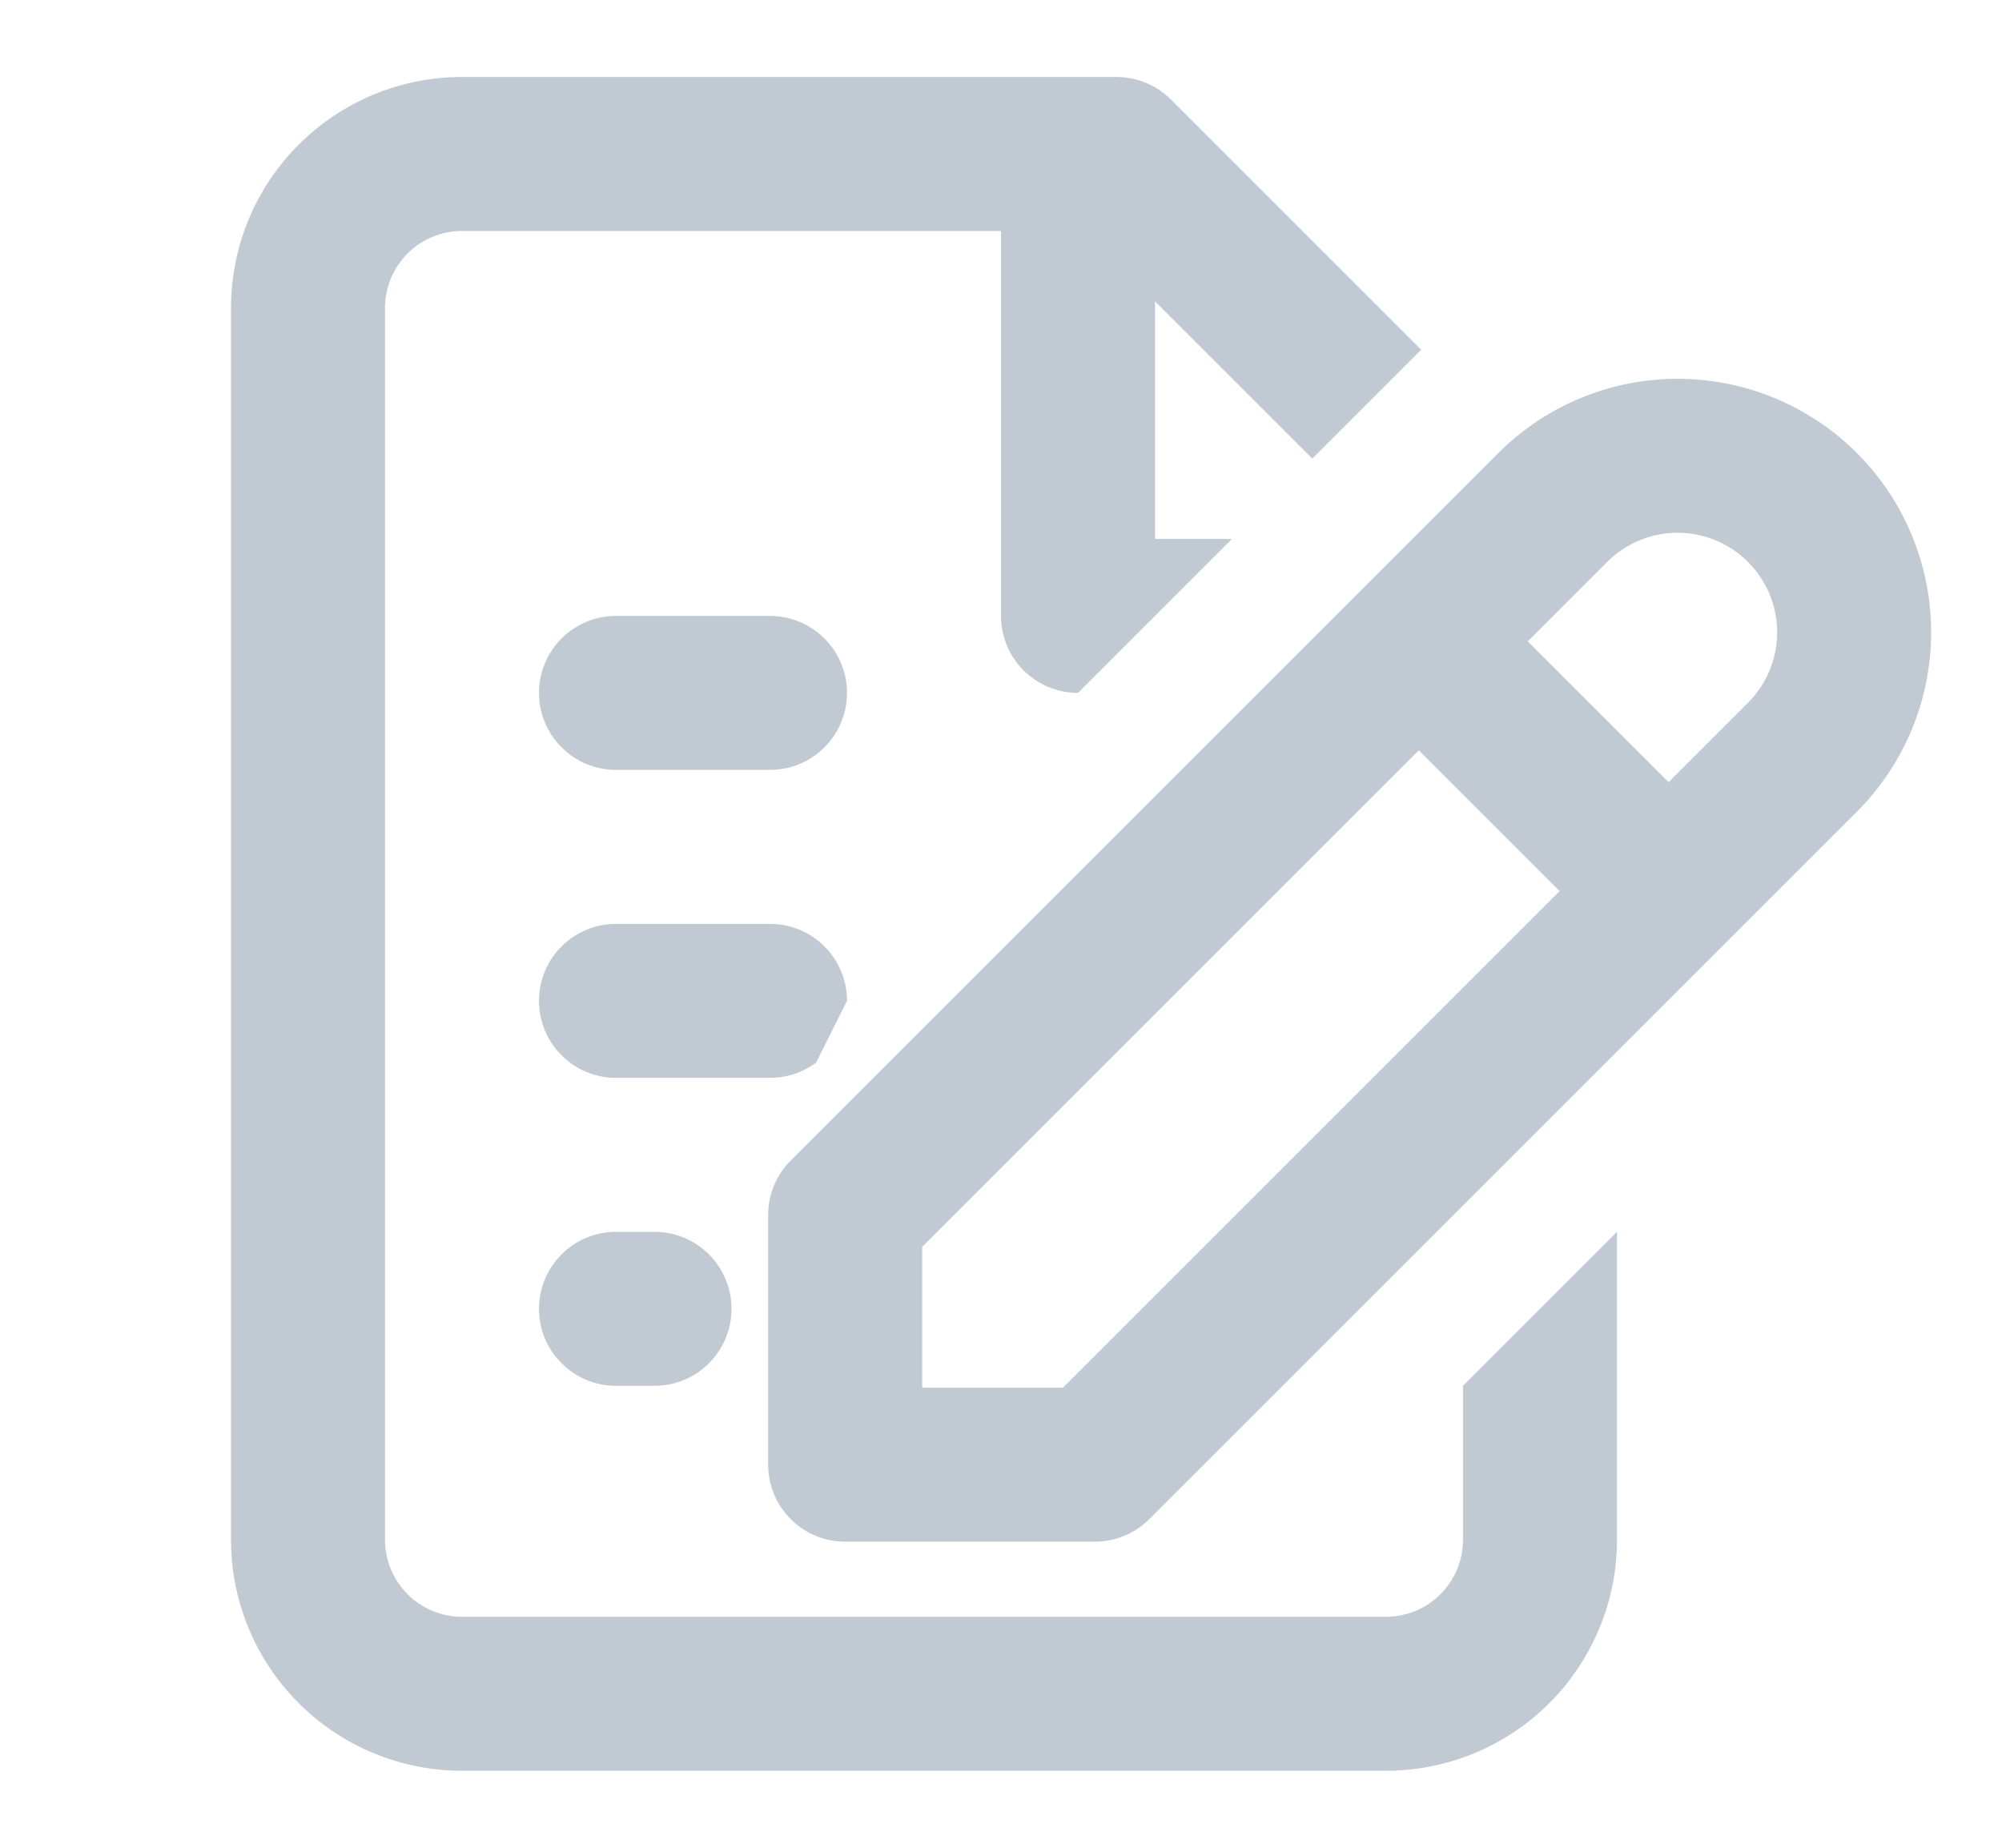 <svg width="26" height="24" viewBox="0 0 26 24" fill="none" xmlns="http://www.w3.org/2000/svg">
<path fill-rule="evenodd" clip-rule="evenodd" d="M6 1C5.204 1 4.441 1.316 3.879 1.879C3.316 2.441 3 3.204 3 4V20C3 20.796 3.316 21.559 3.879 22.121C4.441 22.684 5.204 23 6 23H18C18.796 23 19.559 22.684 20.121 22.121C20.684 21.559 21 20.796 21 20V16L19 18V20C19 20.265 18.895 20.52 18.707 20.707C18.52 20.895 18.265 21 18 21H6C5.735 21 5.48 20.895 5.293 20.707C5.105 20.52 5 20.265 5 20V4C5 3.735 5.105 3.48 5.293 3.293C5.48 3.105 5.735 3 6 3H13V8C13 8.552 13.448 9 14 9L16 7H15V3.914L17.043 5.957L18.457 4.543L15.207 1.293C15.02 1.105 14.765 1 14.5 1H6ZM11 13C11 12.448 10.552 12 10 12H8C7.448 12 7 12.448 7 13C7 13.552 7.448 14 8 14H10C10.225 14 10.433 13.926 10.6 13.8L11 13ZM8 8C7.448 8 7 8.448 7 9C7 9.552 7.448 10 8 10H10C10.552 10 11 9.552 11 9C11 8.448 10.552 8 10 8H8ZM8 16C7.448 16 7 16.448 7 17C7 17.552 7.448 18 8 18H8.5C9.052 18 9.5 17.552 9.5 17C9.5 16.448 9.052 16 8.5 16H8Z" fill="#C1C9D2"/>
<path fill-rule="evenodd" clip-rule="evenodd" d="M19.458 5.885C20.076 5.267 20.913 4.92 21.787 4.92C22.66 4.92 23.498 5.267 24.116 5.885C24.733 6.502 25.08 7.34 25.08 8.213C25.08 9.087 24.733 9.924 24.116 10.542L14.926 19.731C14.739 19.919 14.485 20.024 14.219 20.024H10.976C10.424 20.024 9.976 19.576 9.976 19.024V15.781C9.976 15.515 10.081 15.261 10.269 15.074L19.458 5.885ZM20.872 7.299C21.115 7.056 21.444 6.92 21.787 6.92C22.13 6.92 22.459 7.056 22.701 7.299C22.944 7.541 23.08 7.87 23.08 8.213C23.08 8.556 22.944 8.885 22.701 9.128L21.67 10.159L19.841 8.33L20.872 7.299ZM20.255 11.574L18.426 9.745L11.976 16.195V18.024H13.805L20.255 11.574Z" fill="#C1C9D2"/>
</svg>
